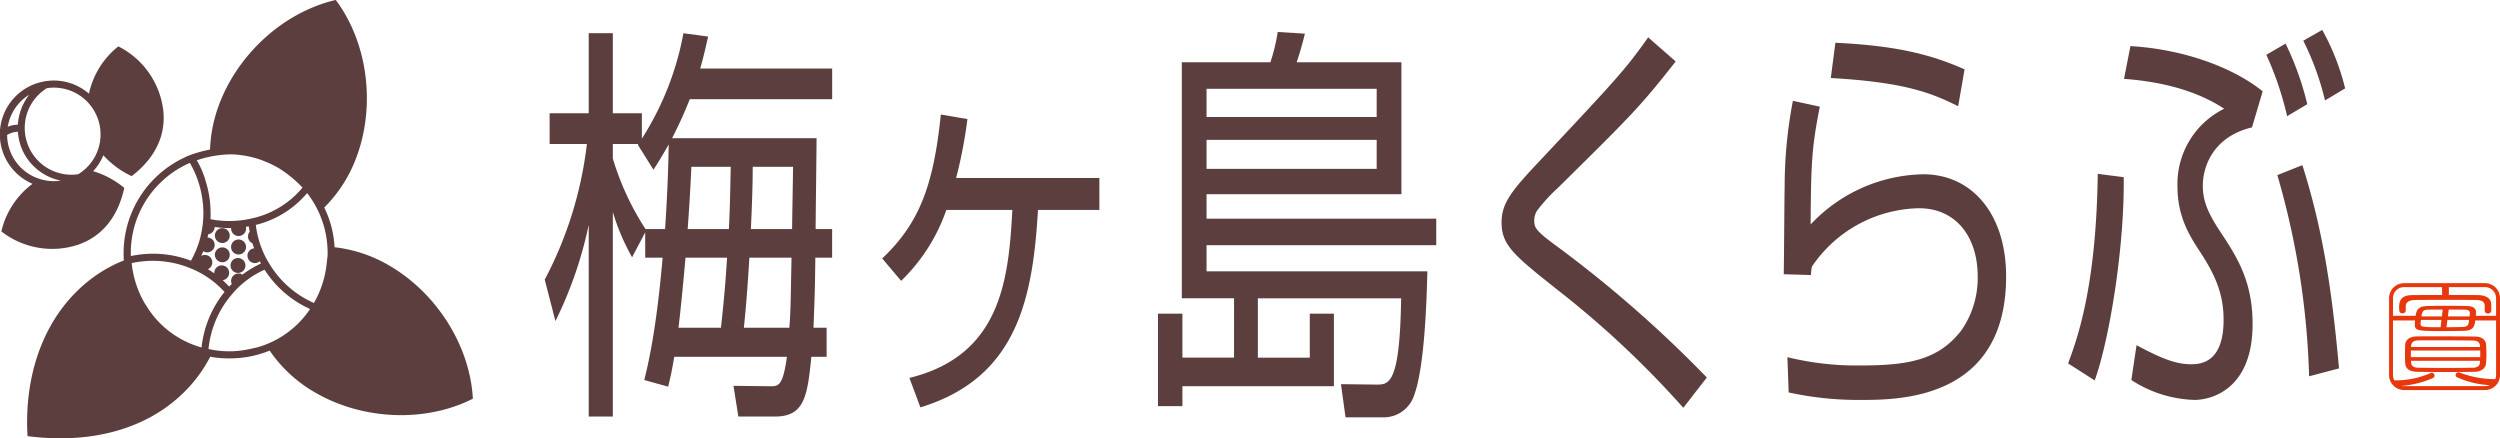 <svg xmlns="http://www.w3.org/2000/svg" width="400" height="70.135" viewBox="0 0 400 70.135">
  <g id="グループ_1014" data-name="グループ 1014" transform="translate(-520 -903.723)">
    <g id="グループ_1011" data-name="グループ 1011">
      <g id="グループ_1010" data-name="グループ 1010">
        <path id="パス_4090" data-name="パス 4090" d="M916.04,955c-.116,1.056-.386,1.621-1.831,1.657-1,.019-2.138.037-3.216.037-4.065,0-4.623-.037-4.623-1,0-.2.038-.6.038-.692h-3.555a.373.373,0,1,1,0-.746H906.5c.135-.947.4-1.53,1.888-1.566.9-.037,1.984-.037,3.082-.037,1.118,0,2.254,0,3.294.037,1.04.018,1.406.454,1.406,1v.091c0,.128-.019.292-.038.474h3.388a.352.352,0,0,1,.386.363.357.357,0,0,1-.386.383Zm-11.982,10.489c-.386,0-.885-.114-.885-.352s-.648-.577-.3-.565a13.957,13.957,0,0,0,6.022-1.158.442.442,0,0,1,.192-.055.47.47,0,0,1,.443.473.419.419,0,0,1-.269.383A16,16,0,0,1,904.058,965.488Zm13.5-12.82c0-.729-.578-.929-1.368-.947-1.156-.018-2.639-.018-4.141-.018-2.062,0-4.2,0-5.682.018-1.022.018-1.426.437-1.446.966v.71a.486.486,0,0,1-.52.455c-.462,0-.539-.255-.539-.947,0-.8.1-1.949,2.061-1.966,1.6-.019,3.217-.019,4.816-.019l-.019-1.367c0-.309.279-.27.568-.27.269,0,.53-.039.53.27v1.367c1.56,0,3.121,0,4.681.019,1.233.017,2.08.527,2.1,1.474v1a.487.487,0,0,1-.52.473.476.476,0,0,1-.52-.455Zm-1.587,10.544c-1.118.018-3.633.036-4.751.036s-3.555-.018-4.538-.036c-1.271-.036-1.81-.6-1.849-1.384-.019-.4-.038-.874-.038-1.329,0-.583.019-1.147.038-1.6.019-.692.578-1.329,1.811-1.348.79-.017,2.959-.017,3.806-.017,1.348,0,4.114.017,5.617.036,1.079.018,1.657.6,1.7,1.238.039.456.058,1.02.058,1.585,0,.51-.019,1-.058,1.438C917.707,962.575,917.129,963.176,915.974,963.212Zm-10.232-3.4v1.056h11.1v-1.056ZM916.8,959.1c-.038-.564-.327-.873-1.117-.892-1.078-.018-3.8-.036-5.135-.036-.808,0-2.958,0-3.651.018-.79.018-1.1.383-1.118.91l-.019.146H916.8Zm0,2.35h-11.04l.019.2c.02.655.443.893,1.156.91.867.019,3.286.037,4.345.037,1.079,0,3.518-.018,4.423-.037.674-.017,1.059-.291,1.1-.892Zm-6.175-6.538h-3.274c-.02.2-.058.4-.058.547v.054c0,.51.116.565,3.2.565Zm.212-1.657c-.886,0-1.733,0-2.369.018-.79.018-.925.309-1.04,1.075H910.7Zm.752,1.657-.154,1.166c.885,0,1.772-.019,2.5-.037.964-.036,1.022-.309,1.118-1.129Zm3.544-.564a4.392,4.392,0,0,0,.038-.511c0-.363-.173-.546-.827-.564-.733-.018-1.619-.018-2.544-.018l-.135,1.093Zm3.2,11a14.6,14.6,0,0,1-5.163-1.239.4.4,0,0,1-.27-.364.459.459,0,0,1,.463-.455.537.537,0,0,1,.212.054,15.826,15.826,0,0,0,5.875,1.044c.347-.007-.264.479-.264.716C919.185,965.354,918.736,965.343,918.332,965.343Z" fill="#e7380d"/>
      </g>
      <path id="パス_4091" data-name="パス 4091" d="M917.6,966.129h-12.95a2.4,2.4,0,0,1-2.4-2.4v-12.3a2.4,2.4,0,0,1,2.4-2.4H917.6a2.4,2.4,0,0,1,2.4,2.4v12.3A2.4,2.4,0,0,1,917.6,966.129Zm-12.95-16.467a1.774,1.774,0,0,0-1.773,1.772v12.3a1.774,1.774,0,0,0,1.773,1.772H917.6a1.774,1.774,0,0,0,1.772-1.772v-12.3a1.774,1.774,0,0,0-1.772-1.772Z" fill="#e7380d"/>
    </g>
    <g id="グループ_1012" data-name="グループ 1012">
      <path id="パス_4092" data-name="パス 4092" d="M556.761,944.5a1.189,1.189,0,1,1-1.189-1.195A1.19,1.19,0,0,1,556.761,944.5Z" fill="#5d3e3e"/>
      <path id="パス_4093" data-name="パス 4093" d="M556.761,941.426a1.189,1.189,0,1,1-1.189-1.2A1.193,1.193,0,0,1,556.761,941.426Z" fill="#5d3e3e"/>
      <path id="パス_4094" data-name="パス 4094" d="M559.371,943.231a1.2,1.2,0,1,1-1.2-1.19A1.2,1.2,0,0,1,559.371,943.231Z" fill="#5d3e3e"/>
      <path id="パス_4095" data-name="パス 4095" d="M559.273,946.208a1.193,1.193,0,1,1-1.19-1.2A1.192,1.192,0,0,1,559.273,946.208Z" fill="#5d3e3e"/>
      <path id="パス_4096" data-name="パス 4096" d="M554.347,942.921a1.19,1.19,0,1,1-1.19-1.2A1.187,1.187,0,0,1,554.347,942.921Z" fill="#5d3e3e"/>
      <path id="パス_4097" data-name="パス 4097" d="M582.228,946.179a22.22,22.22,0,0,0-8.7-2.9,16.241,16.241,0,0,0-1.649-6.351,22.122,22.122,0,0,0,5.213-8.21c3.035-8.294,1.7-18.219-3.367-25-8.254,1.9-15.685,8.6-18.726,16.892a22.664,22.664,0,0,0-1.393,7.036,22.765,22.765,0,0,0-2.767.737l-.009-.014-.247.1h-.005c-.064.022-.129.046-.193.071l-.684.275.016.022a16.874,16.874,0,0,0-9.9,16.552,22.371,22.371,0,0,0-6.921,4.372c-6.506,5.966-9.023,15.006-8.489,23.742,8.771,1.156,17.88-.442,24.386-6.4a22.435,22.435,0,0,0,4.84-6.3,16.9,16.9,0,0,0,2.917.261c.04,0,.079,0,.119,0s.079,0,.119,0a16.8,16.8,0,0,0,6.358-1.243,22.061,22.061,0,0,0,7.321,6.728c7.632,4.414,17.644,4.8,25.191.966C595.211,959.06,589.872,950.6,582.228,946.179Zm-23.2,1.3c-.082.059-.154.128-.234.189a1.187,1.187,0,0,0-.628-.184,1.187,1.187,0,0,0-1.081,1.682c-.137.137-.284.265-.416.407-.33-.354-.68-.692-1.041-1.018a1.19,1.19,0,1,0-1.341-1.18c0,.032.007.063.009.095-.336-.244-.686-.463-1.037-.678a1.188,1.188,0,1,0-1.058-2.124,16.5,16.5,0,0,0,.654-1.669h0a16.477,16.477,0,0,0,.461-1.789,1.2,1.2,0,0,0,1.028-1.172,16.21,16.21,0,0,0,2.328.182c.1,0,.2-.012.308-.014,0,.013,0,.025,0,.037a1.2,1.2,0,1,0,2.367-.233c.152-.023.309-.034.46-.061.037.283.1.565.149.847a1.189,1.189,0,0,0,.439,1.85c.035.117.059.237.1.354.05.154.116.3.171.451a1.184,1.184,0,1,0,.9,2.063c.063.124.117.253.183.375A16.458,16.458,0,0,0,559.031,947.479Zm-7.42-1.6,0,.017-.008,0ZM559.7,938.8a16.81,16.81,0,0,1-3.022.282,15.182,15.182,0,0,1-3-.288c.023-.435.024-.881.009-1.333a16.845,16.845,0,0,0-.742-4.632,14.252,14.252,0,0,0-1.457-3.463A17.958,17.958,0,0,1,557,928.42a15.744,15.744,0,0,1,4.911.937l1.055.432c.445.2.873.417,1.294.649.134.075.268.148.4.226s.23.15.347.223a20.05,20.05,0,0,1,3.029,2.47c.122.127.243.255.361.384a14.521,14.521,0,0,1-7.564,4.8Zm-18.012.56a15.729,15.729,0,0,1,8.688-9.572,15.8,15.8,0,0,1,1.705,4.237,18.653,18.653,0,0,1,.4,2.439,15.741,15.741,0,0,1-.7,6.184h0a15.763,15.763,0,0,1-1.229,2.79,16.96,16.96,0,0,0-9.612-.746A15.724,15.724,0,0,1,541.685,939.361Zm9.336,7.515a15.331,15.331,0,0,1,2.625,1.522h0a15.277,15.277,0,0,1,2.272,2.04,16.957,16.957,0,0,0-3.672,8.88,15.1,15.1,0,0,1-8.509-6.152l-.617-.965a15.976,15.976,0,0,1-2.052-6.381,15.843,15.843,0,0,1,8.865.617Zm8.967,12.686a15.025,15.025,0,0,1-6.632,0,15.837,15.837,0,0,1,3.316-8.224l.754-.9a14.77,14.77,0,0,1,4.9-3.563,16.851,16.851,0,0,0,7.281,6.289,15.078,15.078,0,0,1-8.51,6.153Zm12.287-13.743a15.975,15.975,0,0,1-2.051,6.381,15.714,15.714,0,0,1-6.808-5.764l-.616-1a15.169,15.169,0,0,1-1.869-5.726,15.6,15.6,0,0,0,8.208-5.093,15.559,15.559,0,0,1,3.266,10.073Z" fill="#5d3e3e"/>
      <path id="パス_4098" data-name="パス 4098" d="M546.128,921.425a13.211,13.211,0,0,0-7.2-10.282,13.193,13.193,0,0,0-4.694,7.569,8.572,8.572,0,0,0-6.874-2.01.537.537,0,0,0-.239.042,8.6,8.6,0,0,0-1.916,16.389,13.159,13.159,0,0,0-4.985,7.615,13.205,13.205,0,0,0,12.362,2.1c4.087-1.449,6.386-4.828,7.3-9.058a14.069,14.069,0,0,0-4.98-2.677,8.555,8.555,0,0,0,1.637-2.542,14.1,14.1,0,0,0,4.527,3.334C544.508,929.271,546.577,925.742,546.128,921.425Zm-21.452-2.552a8.743,8.743,0,0,0-1.819,4.8,4.484,4.484,0,0,0-1.616.331A7.474,7.474,0,0,1,524.676,918.873Zm-2.566,10.055a7.441,7.441,0,0,1-.972-3.6,3.439,3.439,0,0,1,1.727-.529,8.526,8.526,0,0,0,1.084,3.66,8.653,8.653,0,0,0,5.777,4.166A7.489,7.489,0,0,1,522.11,928.928Zm10.412,2.672a7.484,7.484,0,0,1-5.02-13.769,7.416,7.416,0,0,1,1.095-.089,7.532,7.532,0,0,1,2,.272,7.417,7.417,0,0,1,4.513,3.519h0a7.465,7.465,0,0,1-2.59,10.066Z" fill="#5d3e3e"/>
    </g>
    <g id="グループ_1013" data-name="グループ 1013">
      <path id="パス_4099" data-name="パス 4099" d="M623.234,940.9l-2.1,3.982a35.019,35.019,0,0,1-3.079-7.234v32.72h-3.86V939.7a64.519,64.519,0,0,1-5.327,15.4l-1.71-6.637a61.725,61.725,0,0,0,6.744-21.7h-5.962V921.85h6.255V909.04h3.86v12.81H622.7V925.9a46.937,46.937,0,0,0,6.646-16.858l3.958.531c-.342,1.394-.586,2.721-1.27,5.111h21.111v4.911H630.368c-.488,1.2-1.27,3.186-2.834,6.239h23.115c0,2.057-.147,12.278-.147,14.535h2.639v4.579h-2.688c-.049,4.646-.1,6.172-.293,11.216h2.1v4.646h-2.443c-.635,6.372-1.124,9.558-5.815,9.558h-5.865l-.782-4.912,5.962.066c1.271,0,1.955-.132,2.591-4.712H627.876c-.391,2.39-.635,3.385-.977,4.779l-3.812-1.062c.684-2.787,1.954-8.229,2.932-19.579h-2.785Zm3.176-.531c.44-6.372.537-11.084.587-13.54-.978,1.726-1.711,2.92-2.444,4.049l-2.492-3.982.048-.133h-4.056v2.323a43.315,43.315,0,0,0,5.229,11.283Zm8.943,15.795c.195-1.858.635-5.574.977-11.216h-6.646c-.342,3.783-.684,7.5-1.124,11.216Zm1.27-15.795c.2-4.315.2-5.642.294-9.956h-6.3c-.147,3.385-.342,6.571-.587,9.956Zm3.274,4.579c-.341,5.907-.684,9.358-.879,11.216H646.3c.2-2.787.2-3.649.341-11.216Zm6.842-4.579c0-1.527.147-8.562.147-9.956h-6.451c0,3.252-.146,6.77-.293,9.956Z" fill="#5d3e3e"/>
      <path id="パス_4100" data-name="パス 4100" d="M695.9,932.2v5.111h-9.823c-.83,14.269-3.372,26.879-18.814,31.591l-1.759-4.712c14.611-3.584,15.882-15.663,16.469-26.879H671.415a28.948,28.948,0,0,1-7.233,11.349l-3.03-3.584c5.963-5.642,8.21-11.681,9.383-23.03l4.252.73a73.9,73.9,0,0,1-1.809,9.424Z" fill="#5d3e3e"/>
      <path id="パス_4101" data-name="パス 4101" d="M749.8,942.955H713.048v4.181H748.38c-.1,3.982-.392,15.132-2.1,19.779a5.13,5.13,0,0,1-4.74,3.583h-6.255l-.734-5.309,5.669.066c2,0,3.763,0,3.959-13.8H721.258v9.491h8.307v-7.035h3.86V965.52H709.187v3.186h-3.91v-14.8h3.91v7.035h8.259V951.45h-8.357V913.686h14.172a29.11,29.11,0,0,0,1.173-4.845l4.349.266c-.342,1.459-.928,3.451-1.319,4.579h16.761v21.106H713.048v3.915H749.8Zm-9.53-25.021H713.048v4.513h27.219Zm0,8.164H713.048v4.645h27.219Z" fill="#5d3e3e"/>
      <path id="パス_4102" data-name="パス 4102" d="M789.328,968.972a151.888,151.888,0,0,0-20.183-18.915c-6.939-5.509-8.894-7.1-8.894-10.752,0-2.92,1.417-4.845,5.522-9.225,12.852-13.672,14.27-15.2,17.935-20.376l4.4,3.85c-5.718,7.3-7.037,8.561-18.717,20.109a28.174,28.174,0,0,0-3.274,3.518,2.8,2.8,0,0,0-.635,1.725c0,1.128,0,1.594,3.568,4.182a193.334,193.334,0,0,1,24.043,21.039Z" fill="#5d3e3e"/>
      <path id="パス_4103" data-name="パス 4103" d="M811.169,920.788c-1.221,6.3-1.417,8.495-1.466,18.848a25.332,25.332,0,0,1,17.983-8.03c8.015,0,13.293,6.57,13.293,16.327,0,19.778-17.2,19.778-23.262,19.778a51.9,51.9,0,0,1-11.532-1.2l-.2-5.641a46.514,46.514,0,0,0,11.777,1.328c7.868,0,12.462-1,16.029-5.576a14.634,14.634,0,0,0,2.639-8.694c0-6.239-3.421-10.885-9.383-10.885a21.116,21.116,0,0,0-17.153,9.358,11.969,11.969,0,0,0-.146,1.328L805.4,947.6c.048-2.257.1-12.61.146-14.137a72.038,72.038,0,0,1,1.319-13.606Zm22.137-.067c-4.251-2.124-8.552-3.849-20.378-4.513l.733-5.642c10.067.465,15.54,1.992,20.672,4.248Z" fill="#5d3e3e"/>
      <path id="パス_4104" data-name="パス 4104" d="M850.9,961.87c1.465-3.982,4.5-12.211,4.74-30.331l4.154.531c.146,11.35-2.346,26.216-4.642,32.521Zm29.419-37.764c-5.913,1.394-7.868,5.907-7.868,9.358,0,2.588.977,4.513,2.639,7.1,2.736,4.115,5.326,8.03,5.326,15,0,10.62-6.793,12.146-9.285,12.146a19.459,19.459,0,0,1-10.116-3.186l.831-5.575c4.545,2.456,6.646,3.053,8.748,3.053,1.613,0,5.18-.332,5.18-7.1,0-4.313-1.466-7.366-3.763-10.884-1.613-2.456-3.616-5.575-3.616-10.42a13.415,13.415,0,0,1,7.476-12.477c-4.74-3.12-10.6-4.381-16.028-4.779l1.026-5.243c8.063.464,16.127,3.186,21.16,7.234Zm5.62-1.792a51.291,51.291,0,0,0-3.324-9.823l3.079-1.791a46.981,46.981,0,0,1,3.47,9.69Zm3.518,41.614a127.443,127.443,0,0,0-5.082-32.189l4.007-1.594c3.225,10.222,4.691,19.579,5.864,32.522Zm2.541-44.136a43.757,43.757,0,0,0-3.47-9.557l3.03-1.726a37.528,37.528,0,0,1,3.665,9.358Z" fill="#5d3e3e"/>
    </g>
  </g>
</svg>
